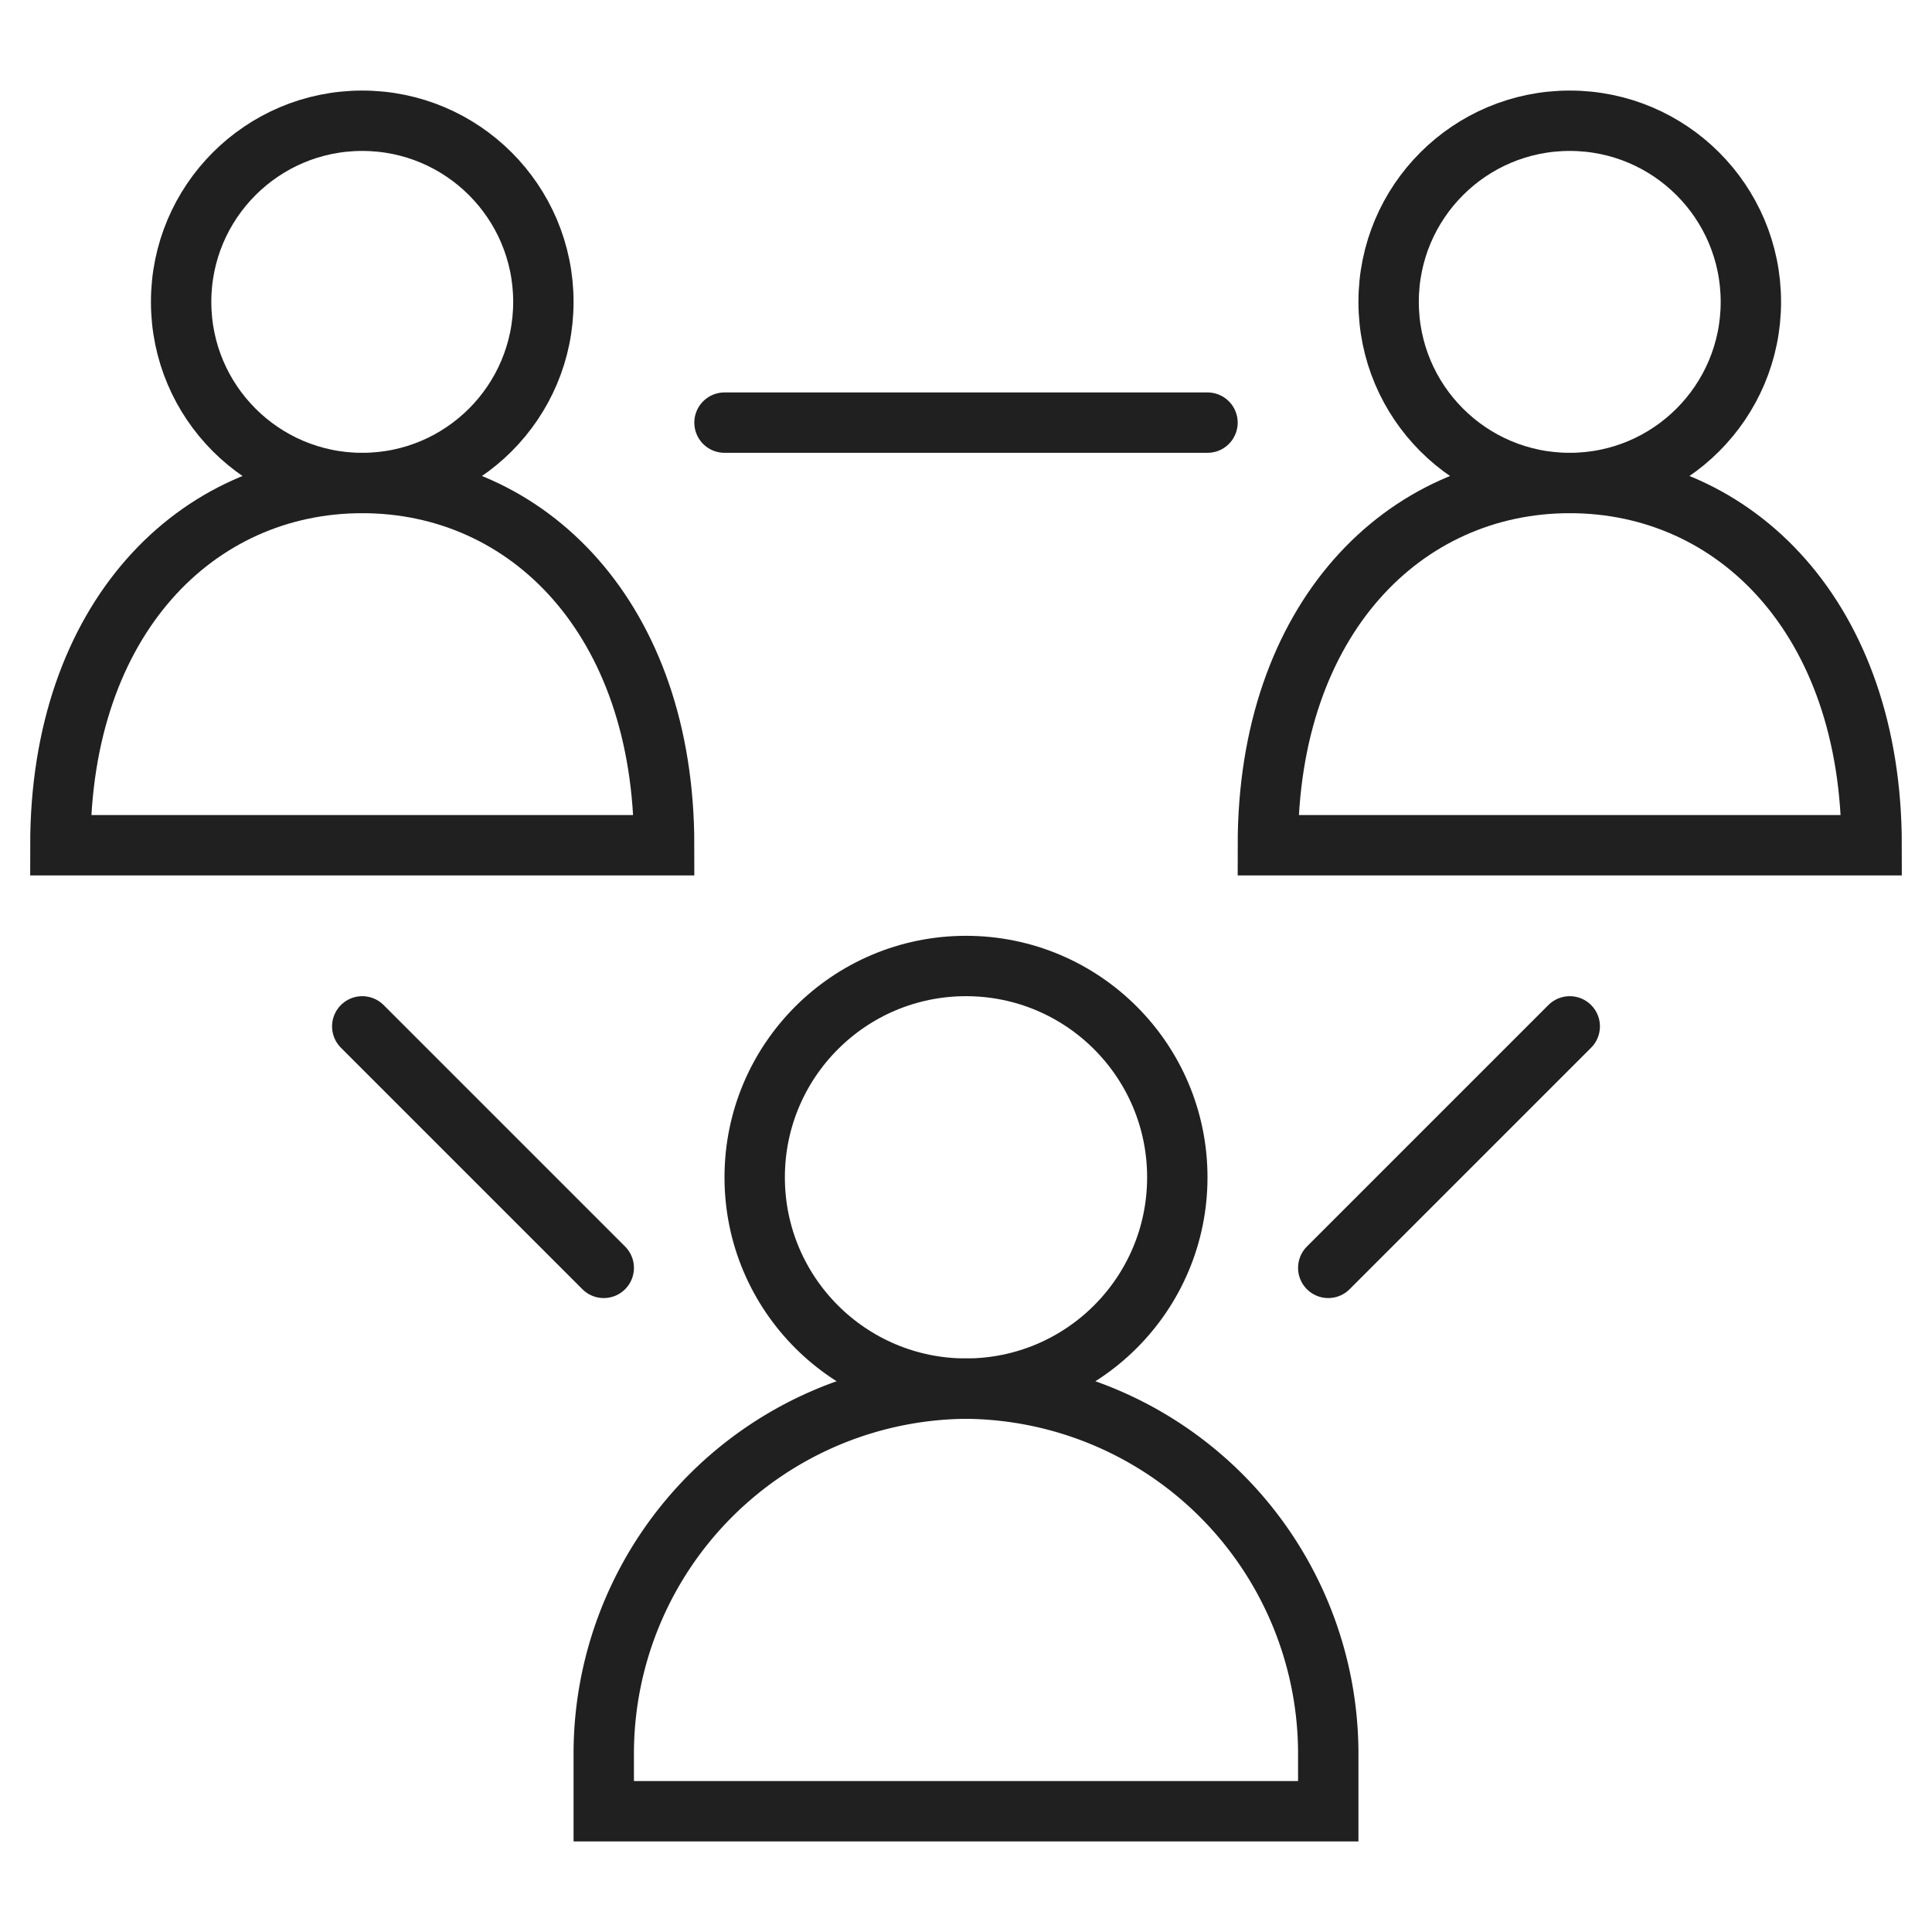 <svg xmlns="http://www.w3.org/2000/svg" viewBox="0 0 64 64" aria-labelledby="title"
aria-describedby="desc" role="img" xmlns:xlink="http://www.w3.org/1999/xlink">
  <title>Social</title>
  <desc>A line styled icon from Orion Icon Library.</desc>
  <circle data-name="layer2"
  cx="32" cy="39" r="7" fill="none" stroke="#202020" stroke-miterlimit="10"
  stroke-width="2" stroke-linejoin="miter" stroke-linecap="round"></circle>
  <path data-name="layer2" d="M32 46a12.1 12.1 0 0 0-12 12v2h24v-2a12.1 12.1 0 0 0-12-12z"
  fill="none" stroke="#202020" stroke-miterlimit="10" stroke-width="2" stroke-linejoin="miter"
  stroke-linecap="round"></path>
  <circle data-name="layer2" cx="52" cy="10" r="6" fill="none" stroke="#202020"
  stroke-miterlimit="10" stroke-width="2" stroke-linejoin="miter" stroke-linecap="round"></circle>
  <path data-name="layer2" d="M62 28c0-7.5-4.5-12-10-12s-10 4.5-10 12z"
  fill="none" stroke="#202020" stroke-miterlimit="10" stroke-width="2" stroke-linejoin="miter"
  stroke-linecap="round"></path>
  <circle data-name="layer2" cx="12" cy="10" r="6" fill="none" stroke="#202020"
  stroke-miterlimit="10" stroke-width="2" stroke-linejoin="miter" stroke-linecap="round"></circle>
  <path data-name="layer2" d="M22 28c0-7.5-4.5-12-10-12S2 20.5 2 28z"
  fill="none" stroke="#202020" stroke-miterlimit="10" stroke-width="2" stroke-linejoin="miter"
  stroke-linecap="round"></path>
  <path data-name="layer1" fill="none" stroke="#202020" stroke-miterlimit="10"
  stroke-width="2" d="M12 34l8 8m32-8l-8 8M24 14h16" stroke-linejoin="miter"
  stroke-linecap="round"></path>
</svg>